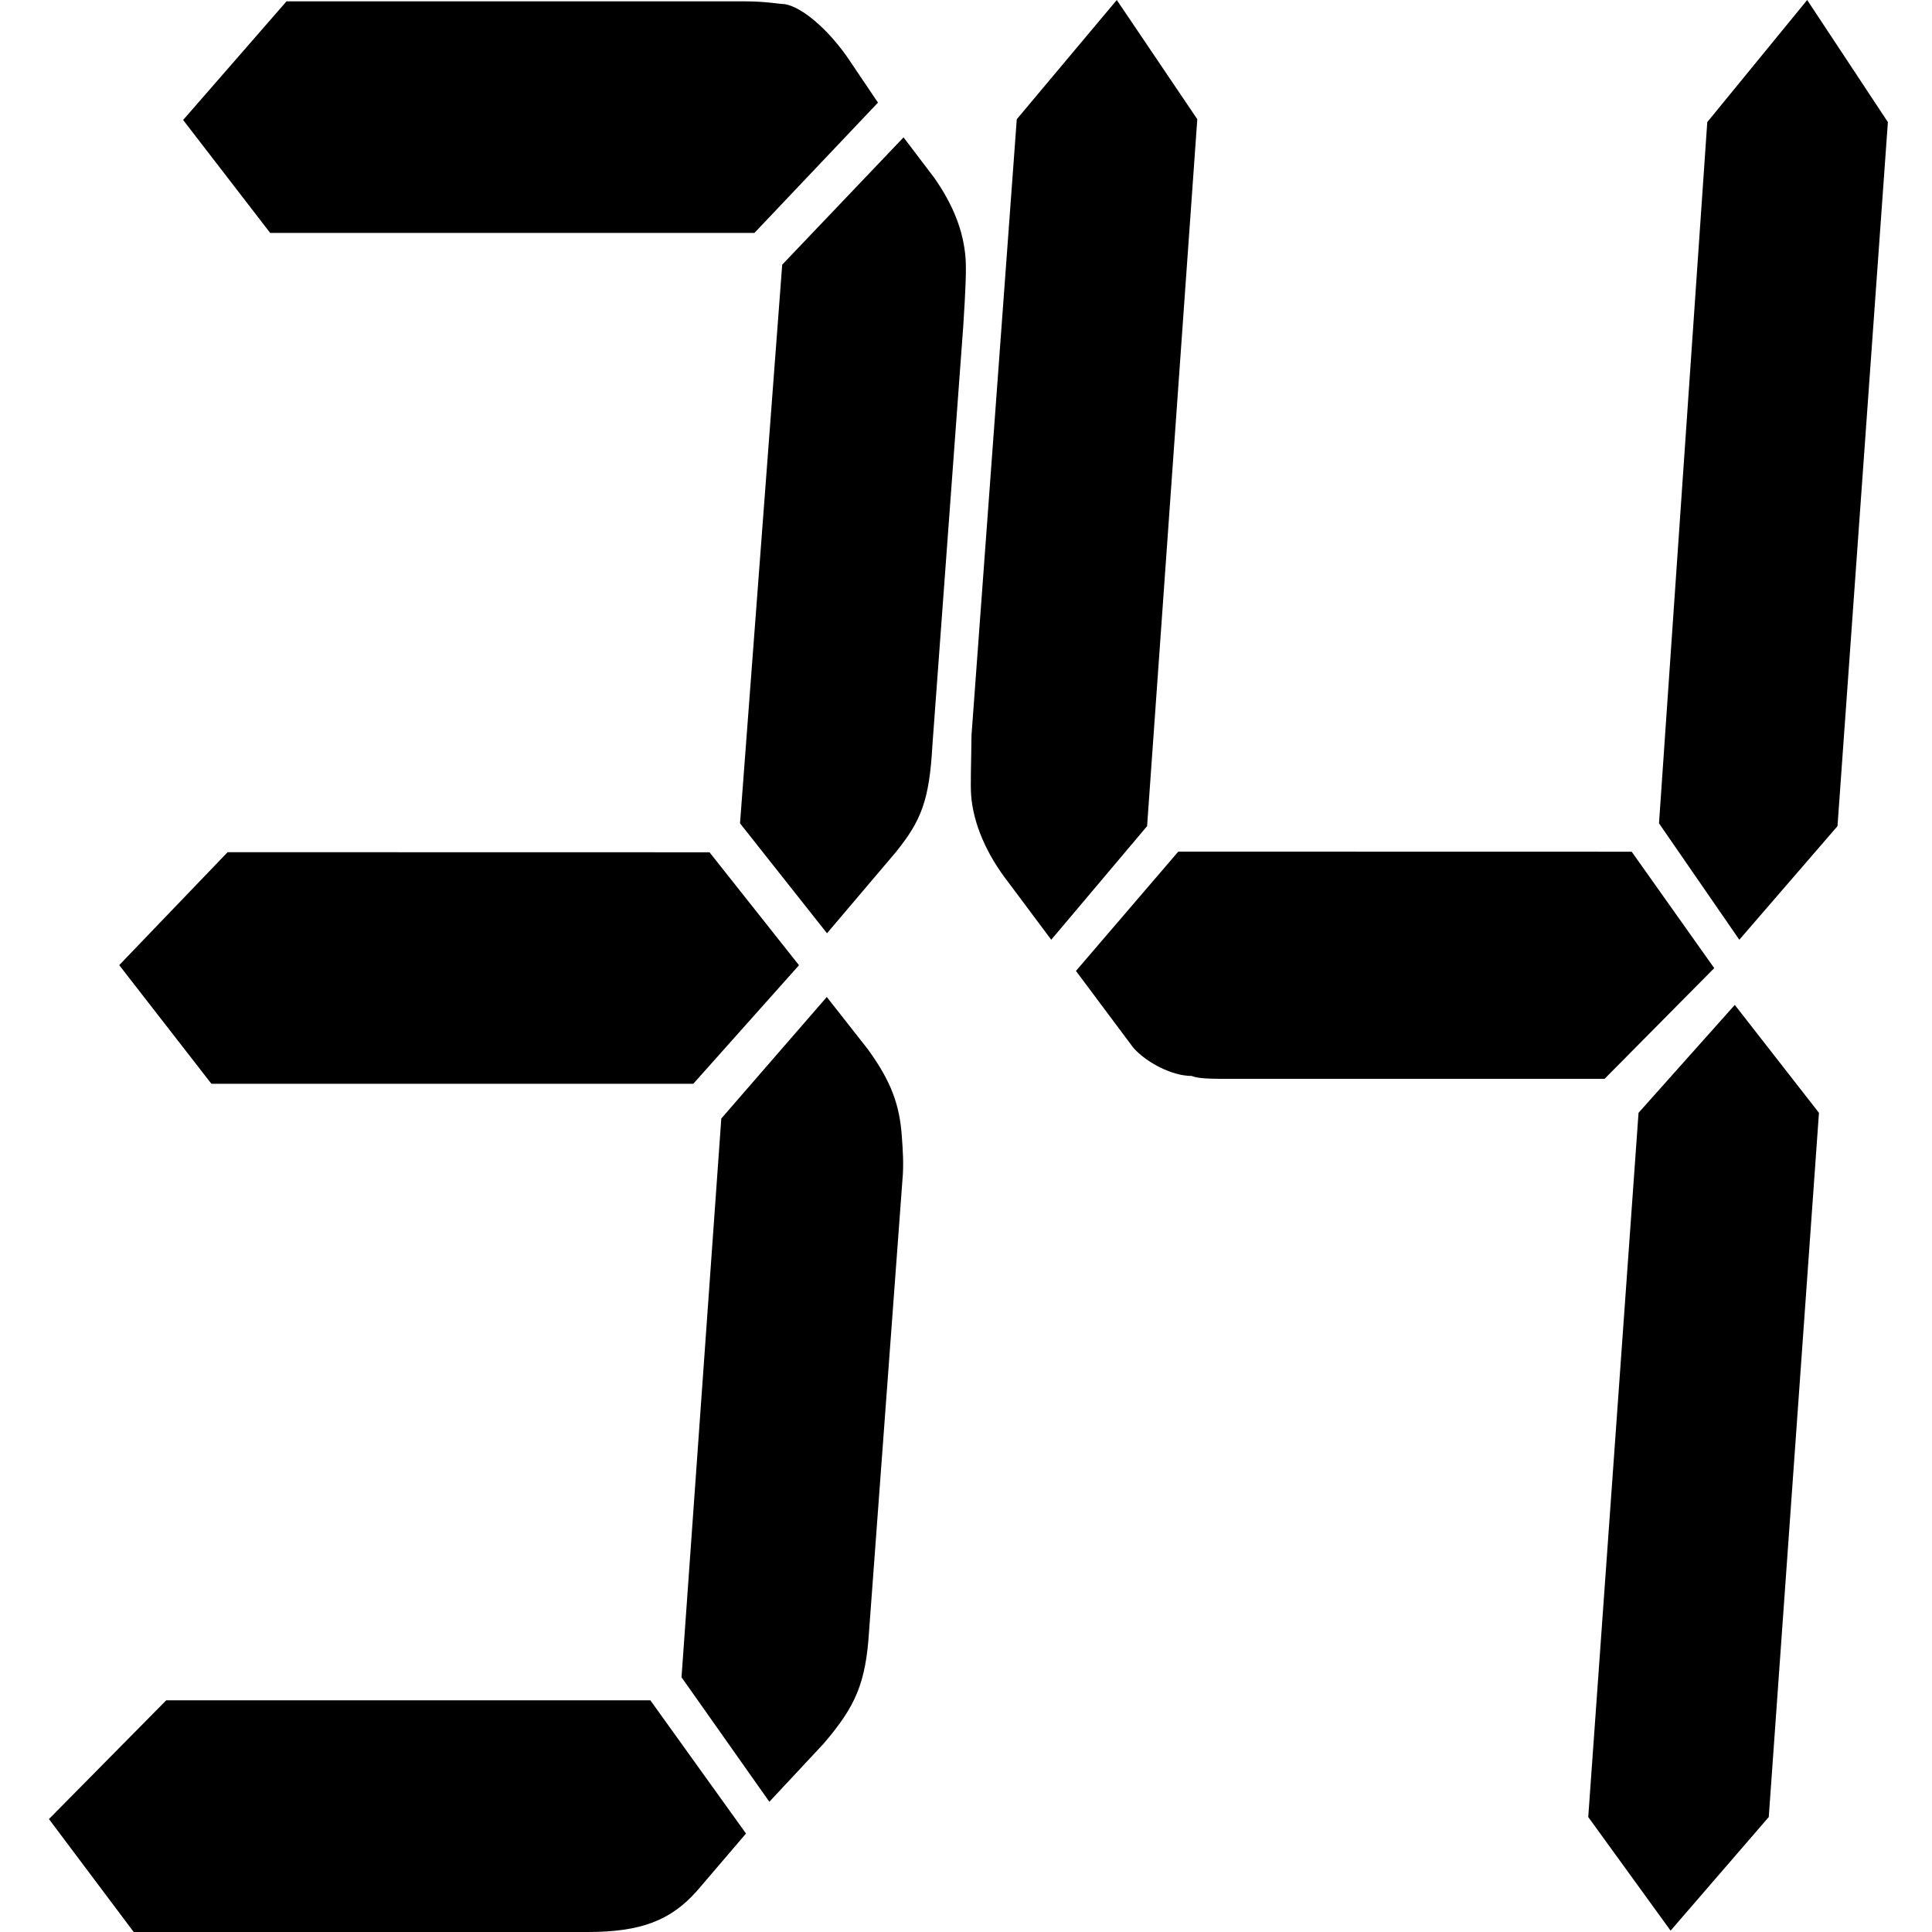 <?xml version="1.0" standalone="no"?><!DOCTYPE svg PUBLIC "-//W3C//DTD SVG 1.1//EN" "http://www.w3.org/Graphics/SVG/1.1/DTD/svg11.dtd"><svg t="1635132074527" class="icon" viewBox="0 0 1024 1024" version="1.1" xmlns="http://www.w3.org/2000/svg" p-id="6044" xmlns:xlink="http://www.w3.org/1999/xlink" width="16" height="16"><defs><style type="text/css"></style></defs><path d="M344.744 901.257l50.653 70.555-26.247 30.699c-13.712 15.298-29.317 21.489-57.713 21.489H70.862L25.94 964.138l62.164-62.932h256.64z m31.312-449.529l47.429 59.862-56.025 62.83H112.05l-48.862-62.881 57.457-59.862 255.412 0.051zM143.209 123.459l-46.15-59.862L151.855 0.716h243.081c11.103 0 18.624 1.484 21.08 1.484 8.749 1.535 21.847 12.279 32.796 27.68l16.526 24.508-65.49 69.072H143.209z m239.09 469.38l55.922-64.416 21.694 27.629c12.279 16.884 16.833 29.164 18.061 46.048 0.563 7.675 1.074 15.298 0.358 22.973l-17.703 239.346c-1.74 27.629-7.061 39.908-24.201 59.862l-28.652 30.699-46.559-66.002 21.08-296.138z m32.285-452.547l64.313-67.486 16.321 21.489c9.619 13.814 15.503 27.629 16.577 42.978 0.409 6.14-0.051 16.884-1.228 35.252l-16.373 222.462c-1.637 29.164-5.833 39.908-19.442 56.741l-36.429 42.927-46.099-58.276 22.359-296.087zM607.984 437.863l-50.806 60.22-22.461-30.085c-11.819-15.042-18.931-31.619-20.005-46.662-0.409-5.986 0.051-16.526 0.205-31.619l23.996-326.53L591.918 0l42.671 63.188-26.605 374.675z m256.844 13.559l43.745 61.704-58.123 58.685H653.213c-10.796 0-17.959 0-21.642-1.535-10.744 0-24.456-7.521-30.954-15.042l-30.34-40.624 54.234-63.239 240.318 0.051z m72.653 511.642L885.447 1023.284l-43.643-60.22 26.657-373.243 51.011-57.202 44.615 57.202-26.605 373.243z m36.429-525.2l-52.034 60.22-42.569-61.704 25.582-371.657L957.845 0l42.773 64.723-26.708 373.14z" p-id="6045"></path></svg>